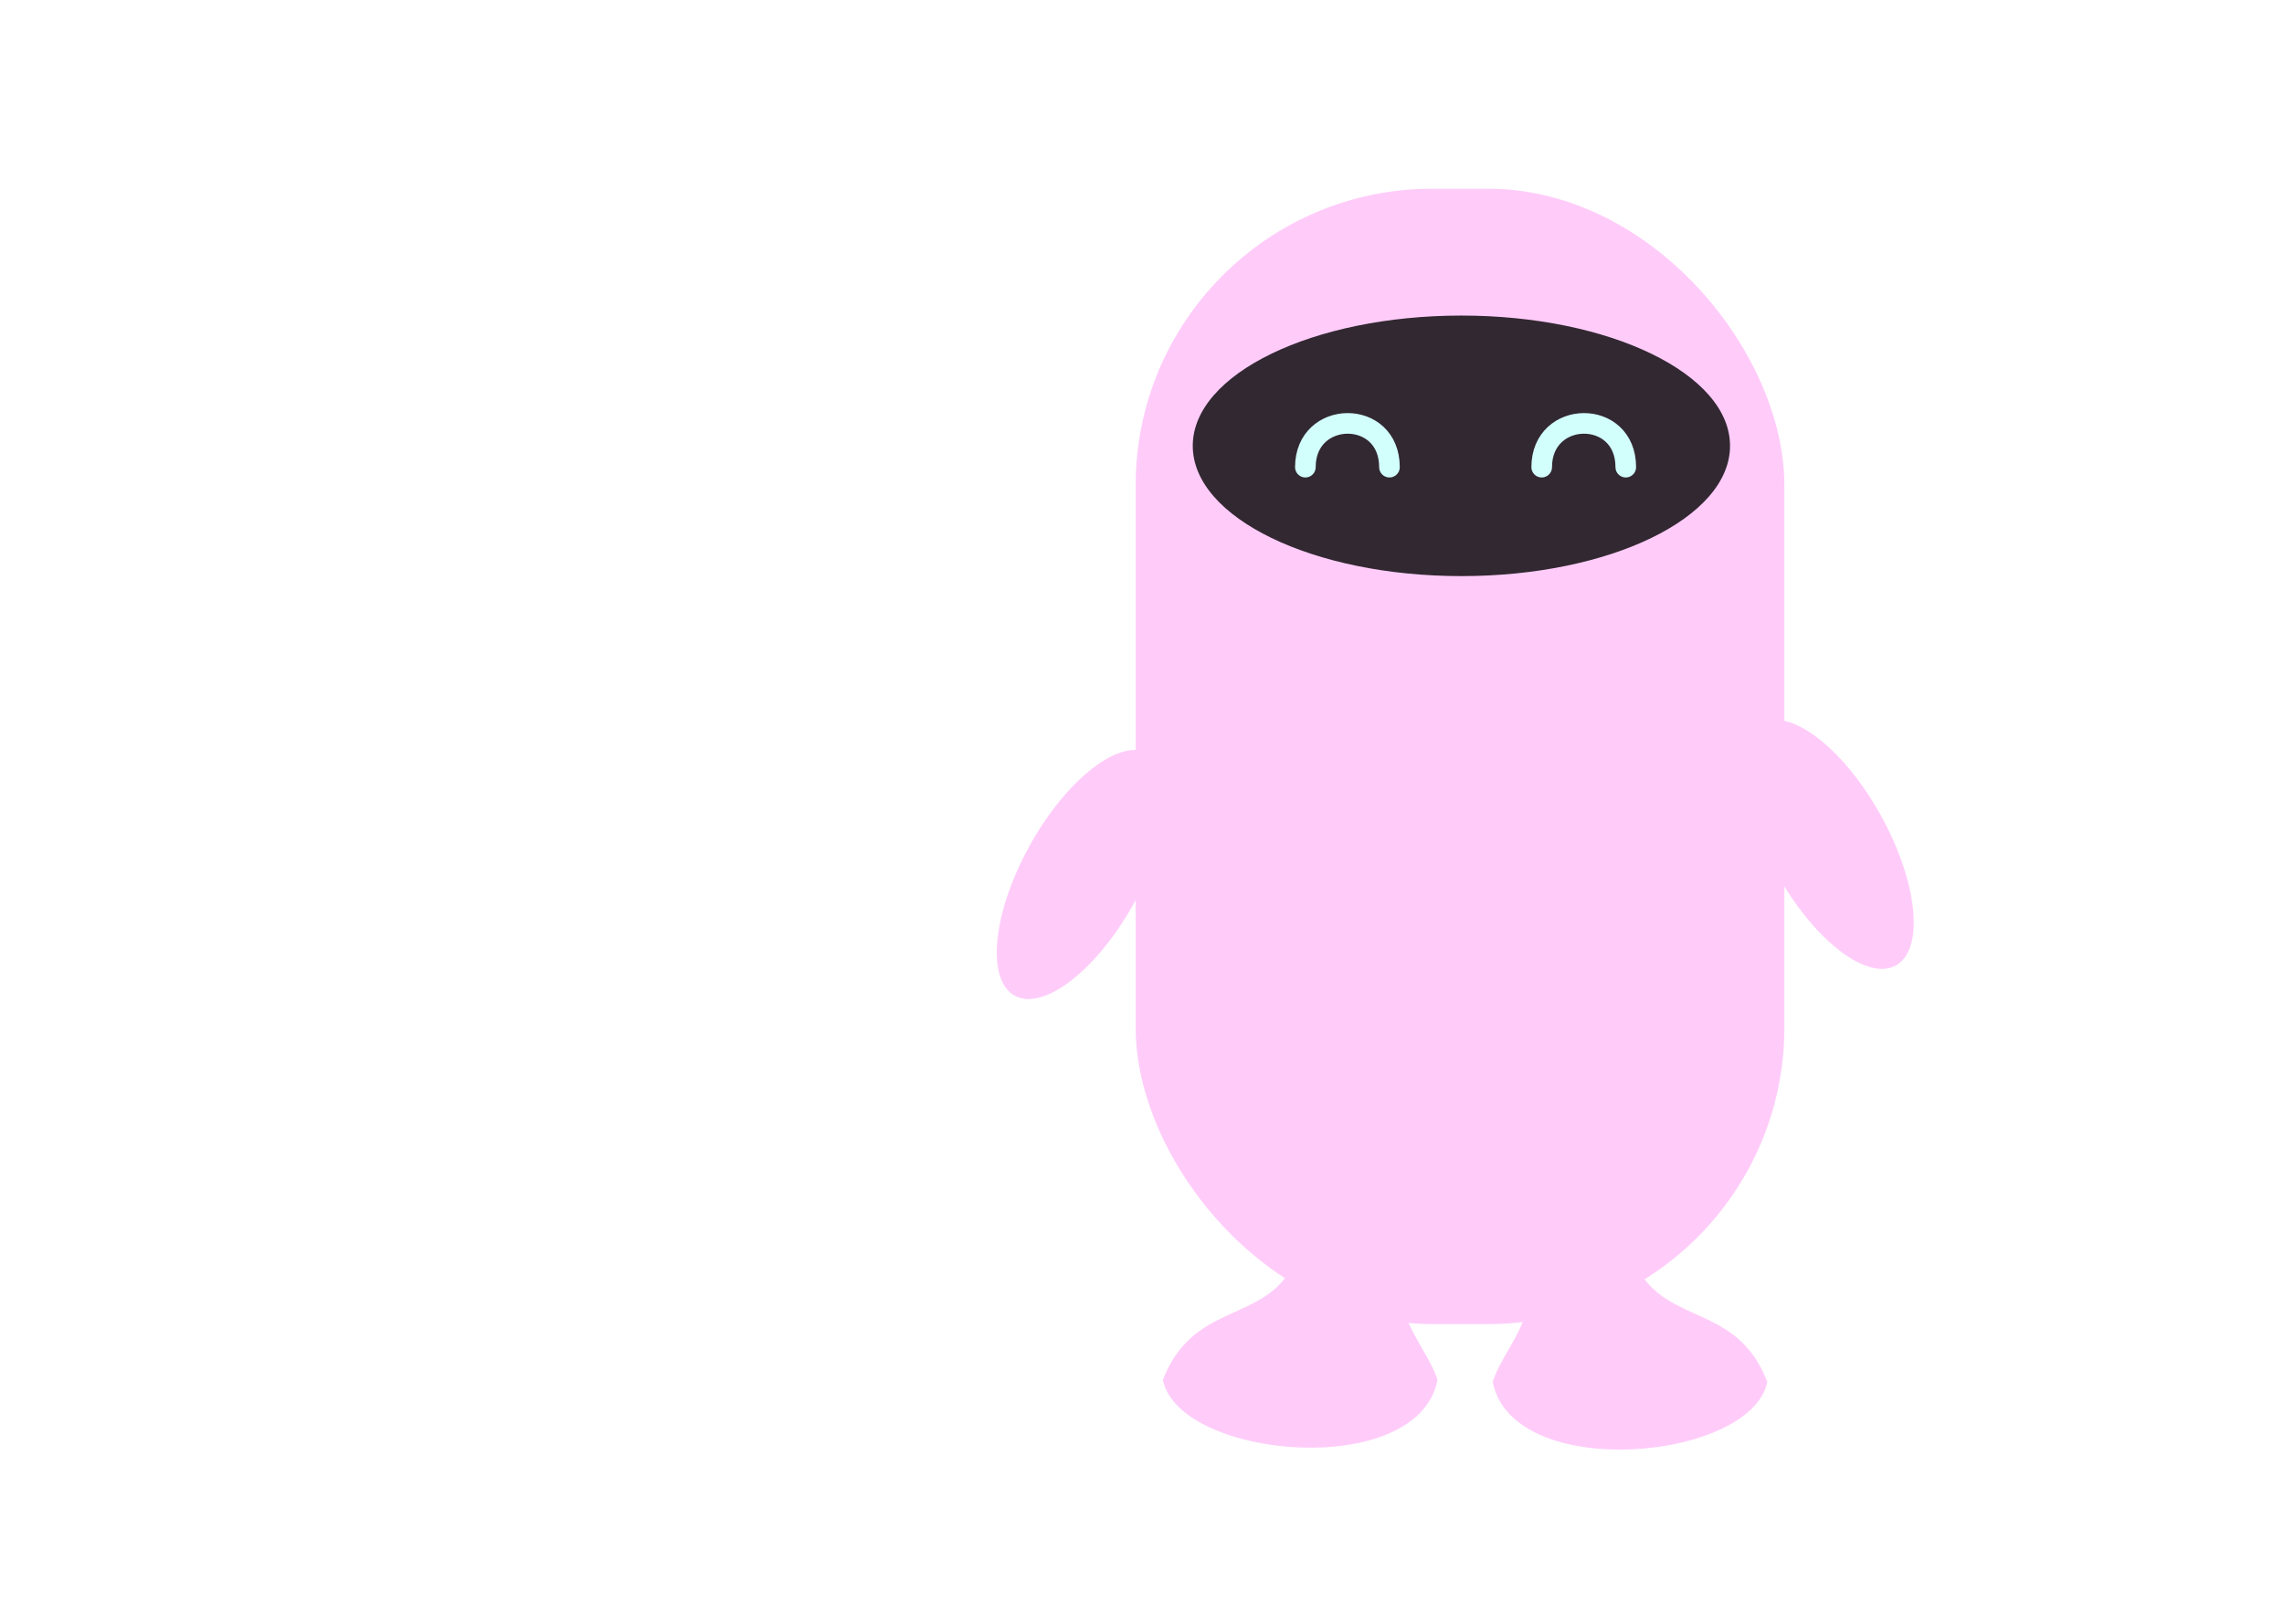 <svg width="1440" height="1024" viewBox="0 0 1440 1024" fill="none" xmlns="http://www.w3.org/2000/svg">
<g id="Rotation">
<rect width="1440" height="1024" fill="white"/>
<g id="robot" filter="url(#filter0_d)">
<ellipse id="rightarm" rx="37.587" ry="87.332" transform="matrix(0.855 -0.519 0.491 0.871 1152.97 528.456)" fill="#FFCCFA"/>
<ellipse id="leftarm" rx="37.587" ry="87.332" transform="matrix(-0.855 -0.519 -0.491 0.871 682.034 547.474)" fill="#FFCCFA"/>
<rect id="body" x="716" y="115" width="409" height="716" rx="187" fill="#FFCCFA"/>
<path id="leftfoot" d="M885.153 823.372C865.118 801.009 843.568 794.467 814.238 796.941C794.271 830.516 752.273 818.372 733.683 866.235C744.011 915.526 893.415 929.099 905.808 866.235C901.153 851.947 889.284 838.374 885.153 823.372Z" fill="#FFCCFA" stroke="#FFCCFA"/>
<path id="rightfoot" d="M962.265 824.579C982.3 802.216 1003.85 795.674 1033.18 798.148C1053.15 831.723 1095.14 819.579 1113.73 867.442C1103.41 916.733 954.003 930.306 941.61 867.442C946.264 853.154 958.134 839.581 962.265 824.579Z" fill="#FFCCFA" stroke="#FFCCFA"/>
<ellipse id="face" cx="921.37" cy="277.153" rx="169.37" ry="82.153" fill="#322831"/>
<path id="lefteye" d="M823 290.593C823 254.16 876.014 253.446 876.014 290.593" stroke="#D2FFFC" stroke-width="13" stroke-linecap="round"/>
<path id="righteye" d="M972 290.593C972 254.16 1025.01 253.446 1025.01 290.593" stroke="#D2FFFC" stroke-width="13" stroke-linecap="round"/>
</g>
</g>
<defs>
<filter id="filter0_d" x="624.429" y="115" width="586.142" height="803.153" filterUnits="userSpaceOnUse" color-interpolation-filters="sRGB">
<feFlood flood-opacity="0" result="BackgroundImageFix"/>
<feColorMatrix in="SourceAlpha" type="matrix" values="0 0 0 0 0 0 0 0 0 0 0 0 0 0 0 0 0 0 127 0" result="hardAlpha"/>
<feOffset dy="4"/>
<feGaussianBlur stdDeviation="2"/>
<feComposite in2="hardAlpha" operator="out"/>
<feColorMatrix type="matrix" values="0 0 0 0 0 0 0 0 0 0 0 0 0 0 0 0 0 0 0.25 0"/>
<feBlend mode="normal" in2="BackgroundImageFix" result="effect1_dropShadow"/>
<feBlend mode="normal" in="SourceGraphic" in2="effect1_dropShadow" result="shape"/>
</filter>
</defs>
</svg>
